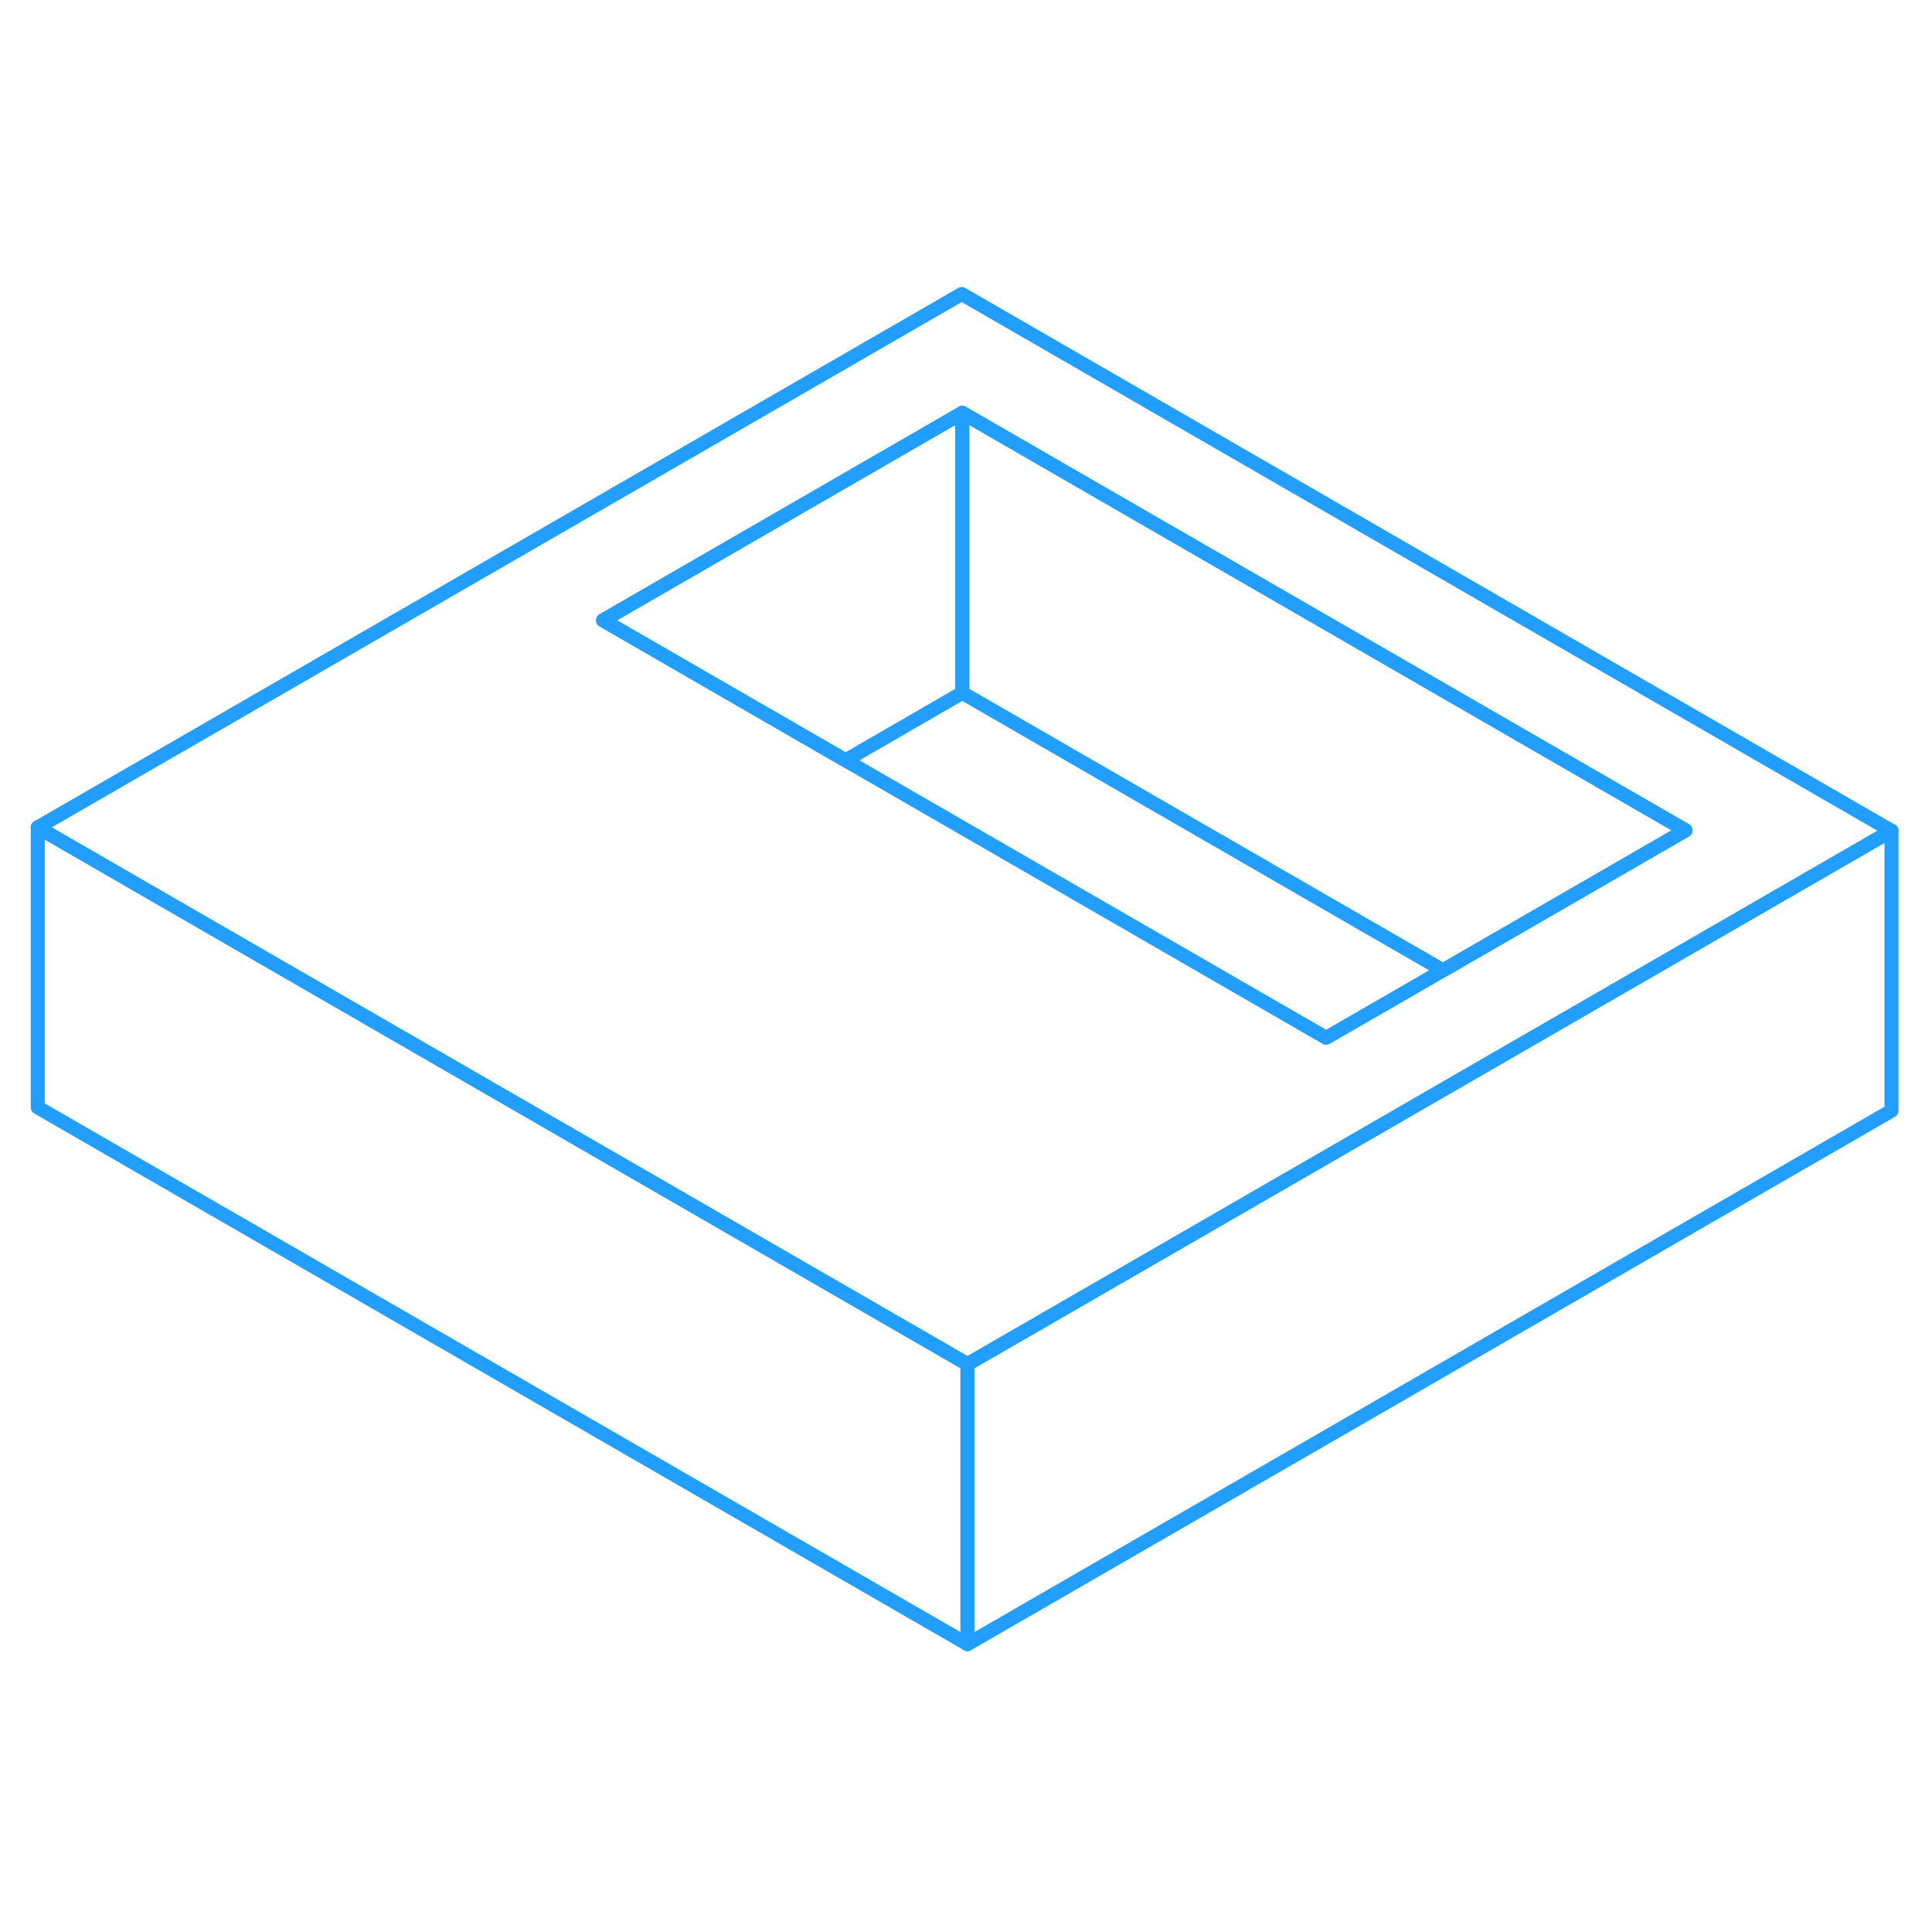 <svg width="48" height="48" viewBox="0 0 138 101" fill="none" xmlns="http://www.w3.org/2000/svg" stroke-width="1px" stroke-linecap="round" stroke-linejoin="round"><path d="M68.695 2.5L2.695 40.6L20.015 50.6L69.105 78.94L84.785 69.89L110.455 55.07L117.785 50.84L135.105 40.84L68.695 2.5ZM110.405 46.58L103.075 50.81L94.725 55.63L60.395 35.81L53.015 31.55L43.075 25.81L68.735 10.99L120.395 40.81L110.405 46.58Z" stroke="#229EFF" stroke-linejoin="round"/><path d="M120.394 40.81L110.404 46.58L103.074 50.81L68.734 30.99V10.99L120.394 40.81Z" stroke="#229EFF" stroke-linejoin="round"/><path d="M68.736 10.99V30.99L60.396 35.81L53.016 31.55L43.076 25.81L68.736 10.99Z" stroke="#229EFF" stroke-linejoin="round"/><path d="M135.105 40.84V60.84L69.106 98.94V78.94L84.786 69.89L110.456 55.07L117.786 50.84L135.105 40.84Z" stroke="#229EFF" stroke-linejoin="round"/><path d="M69.105 78.94V98.94L2.695 60.6V40.6L20.015 50.6L69.105 78.94Z" stroke="#229EFF" stroke-linejoin="round"/></svg>